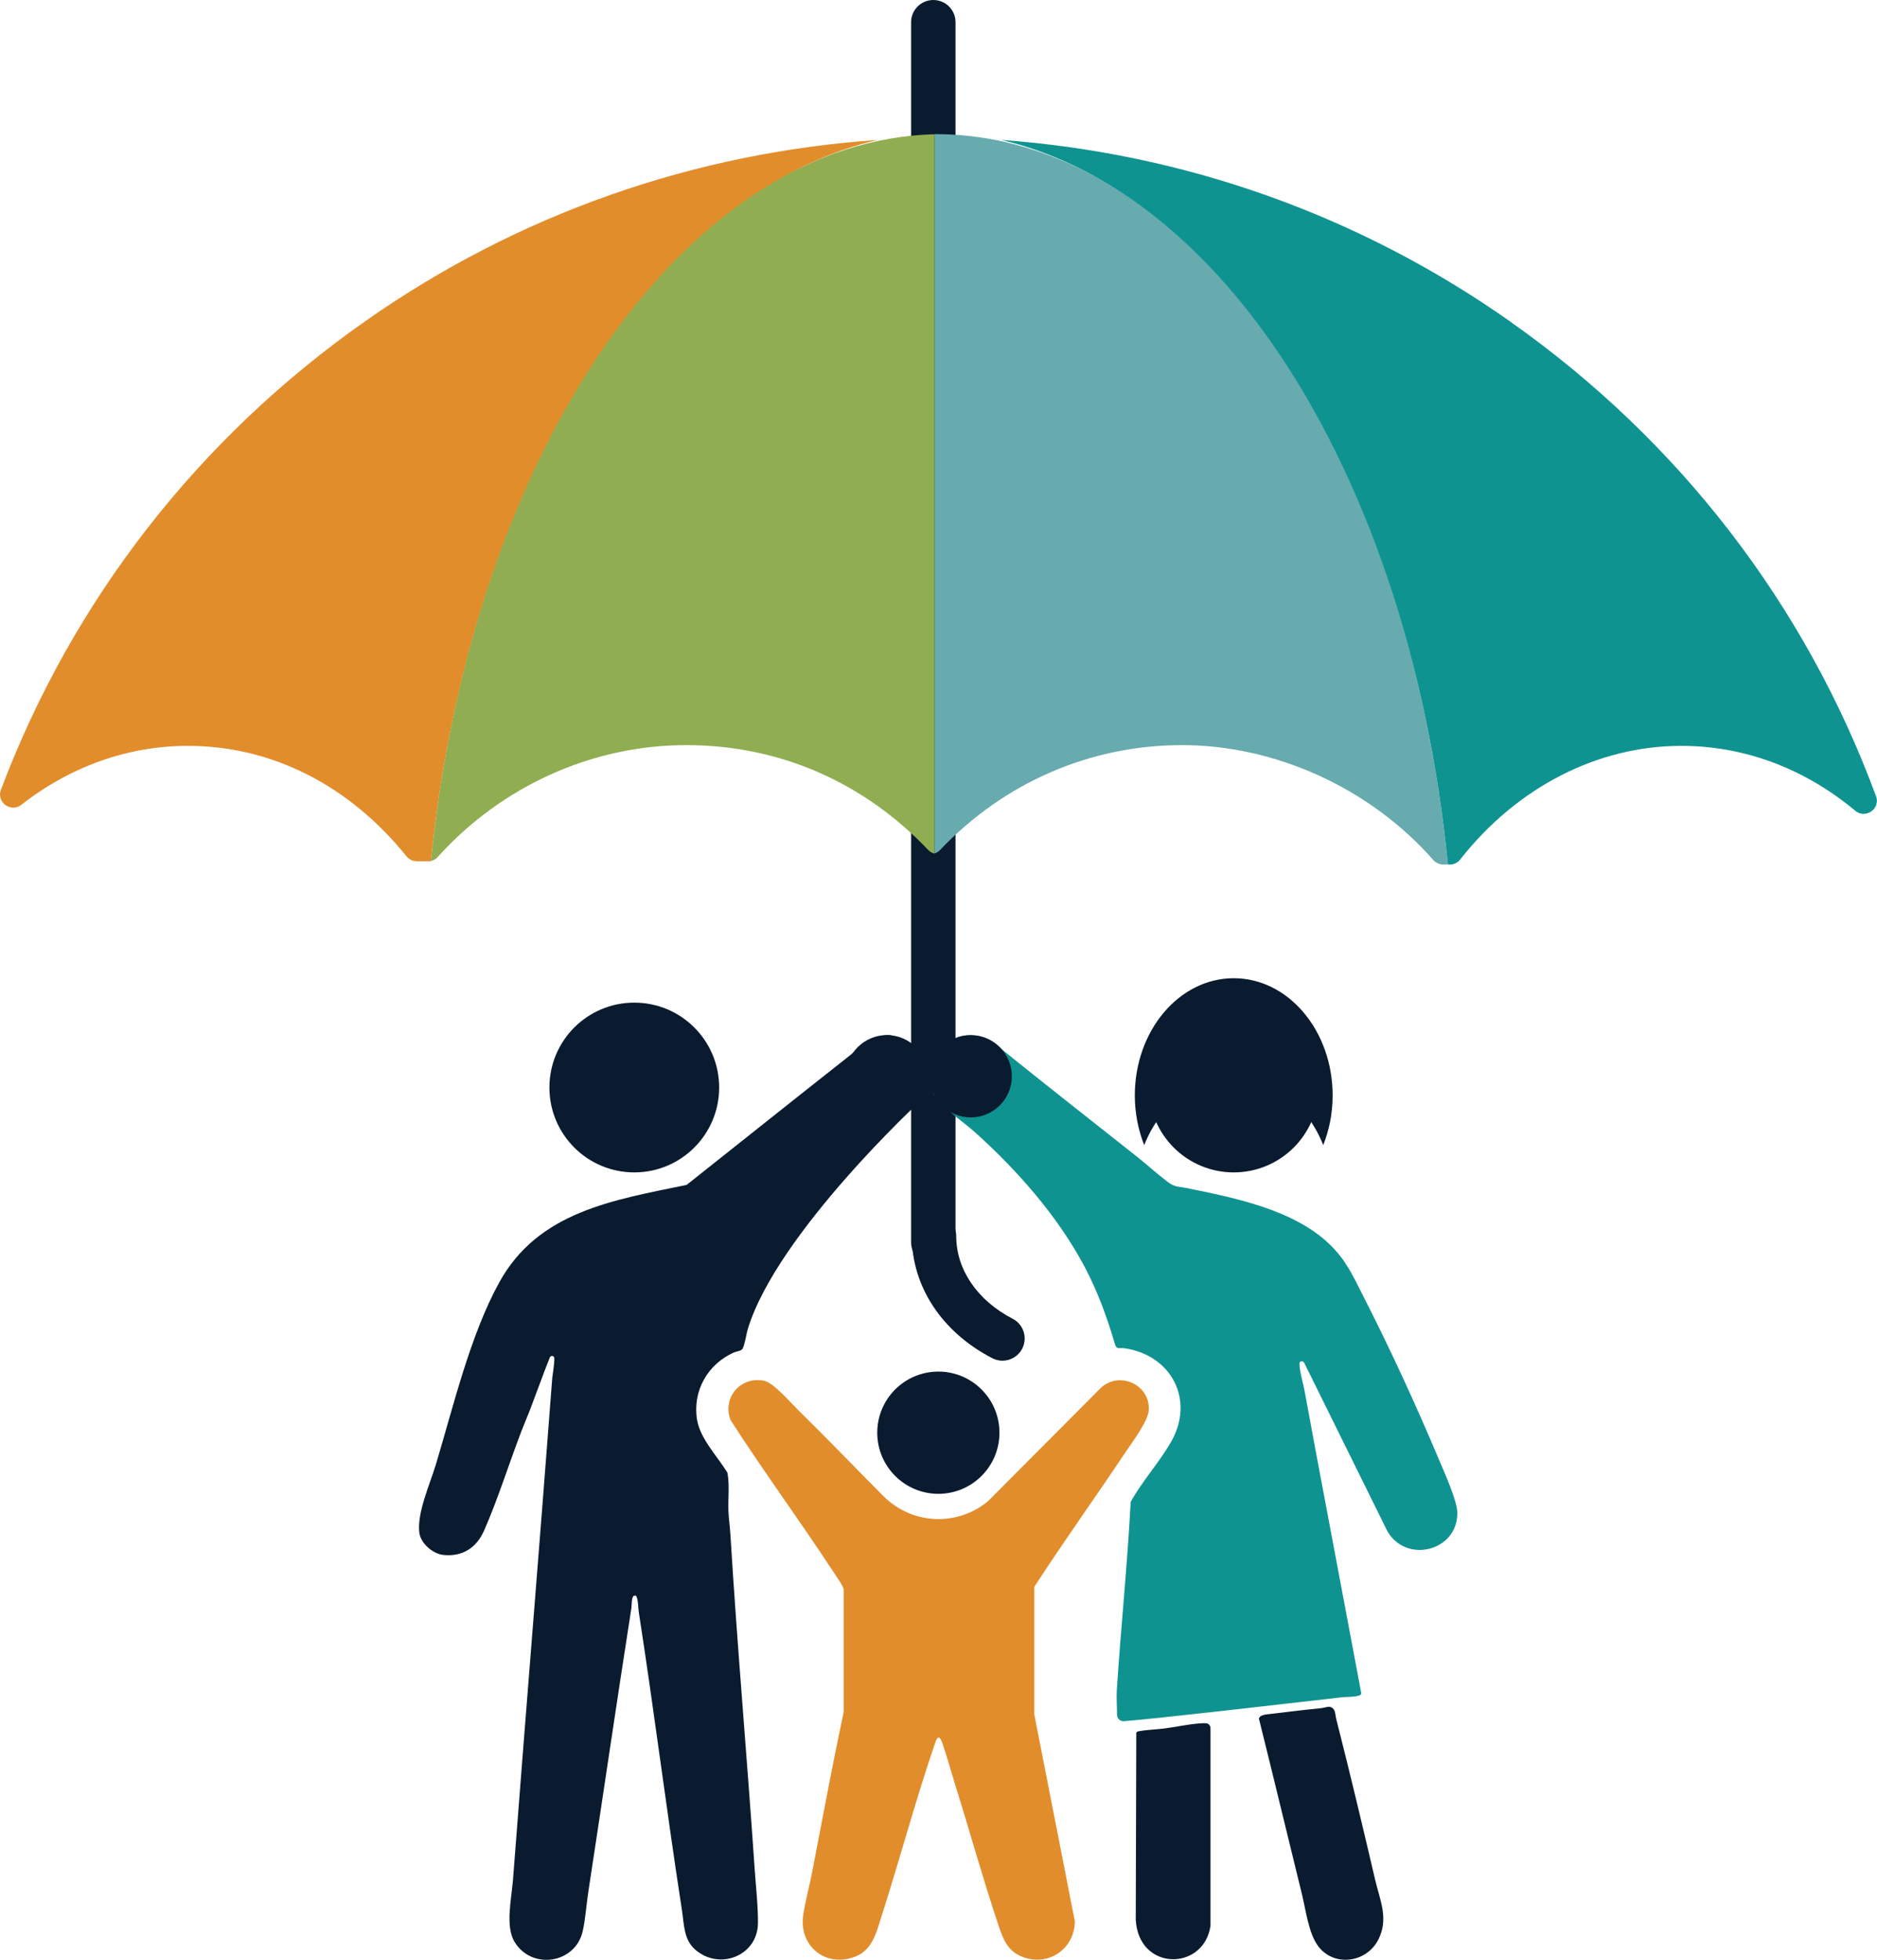 <?xml version="1.0" encoding="UTF-8"?>
<svg id="Layer_2" data-name="Layer 2" xmlns="http://www.w3.org/2000/svg" viewBox="0 0 323.77 338">
  <defs>
    <style>
      .cls-1 {
        fill: #0a1b30;
      }

      .cls-2 {
        fill: #0f9391;
      }

      .cls-3 {
        fill: #67abaf;
      }

      .cls-4 {
        fill: #90ae51;
      }

      .cls-5 {
        fill: #e28d2c;
      }
    </style>
  </defs>
  <g id="Layer_1-2" data-name="Layer 1">
    <g>
      <g>
        <g>
          <g>
            <path class="cls-1" d="M160.99,218.1c-2.11,0-3.83-1.71-3.83-3.83V3.83c0-2.11,1.71-3.83,3.83-3.83s3.83,1.71,3.83,3.83v210.44c0,2.11-1.71,3.83-3.83,3.83Z"/>
            <path class="cls-1" d="M172.91,234.66c-.59,0-1.19-.14-1.75-.43-8.69-4.49-13.88-12.37-13.88-21.07,0-2.11,1.71-3.83,3.83-3.83s3.83,1.71,3.83,3.83c0,5.78,3.64,11.11,9.74,14.27,1.88.97,2.61,3.28,1.64,5.16-.68,1.32-2.02,2.07-3.4,2.07Z"/>
          </g>
          <g>
            <path class="cls-4" d="M104.45,59.25c-15.97,22.97-26.66,54.64-30.13,89.24.46-.1.88-.35,1.2-.71,11.05-12.25,26.67-19.28,42.84-19.28s30.66,6.43,41.77,18.1c.3.31.67.51,1.07.61V23.15c-20.82.56-40.92,13.32-56.76,36.1Z"/>
            <path class="cls-3" d="M161.36,23.13c-.05,0-.1,0-.15,0v124.04c.35-.11.67-.29.93-.57,11.11-11.68,25.94-18.1,41.77-18.1s32.23,7.22,43.31,19.8c.44.5,1.06.78,1.7.79h.82c-3.4-34.75-14.06-66.57-30.07-89.66-16.22-23.41-36.93-36.3-58.31-36.3Z"/>
            <path class="cls-5" d="M151.51,24.13c-31.85,2.16-62.19,12.81-88.39,31.18C34.26,75.53,12.49,103.5.16,136.2c-.45,1.2.14,2.17.79,2.64.67.48,1.73.73,2.73-.05,8.51-6.64,18.44-10.16,28.73-10.16,14.42,0,27.81,6.76,37.69,19.03.44.55,1.09.87,1.78.87h2.44c3.48-34.64,14.25-66.38,30.38-89.41,13.29-18.98,29.58-31.07,46.83-35.01Z"/>
            <path class="cls-2" d="M260.72,55.6c-26.08-18.41-56.28-29.17-88.02-31.47,17.22,4,33.48,16.13,46.75,35.15,16.15,23.15,26.89,55.03,30.3,89.82h.34s0,0,0,0c.7,0,1.36-.32,1.8-.89,9.77-12.44,23.67-19.58,38.12-19.58,10.84,0,21.21,3.86,30,11.18.99.83,2.11.58,2.77.13.66-.46,1.27-1.43.82-2.64-12.18-33-33.93-61.24-62.89-81.69Z"/>
          </g>
        </g>
        <g>
          <path class="cls-1" d="M158.77,189.85s-24.68,22.8-29.76,39.28c-.28.91-.52,2.77-.93,3.48-.22.38-1.14.47-1.51.64-4.52,2.03-7.15,6.65-6.33,11.61.54,3.26,3.48,6.27,5.19,9.04.03.05.05.1.06.15.37,2.11.08,4.37.16,6.52.05,1.35.26,2.72.34,4.06,1.17,19.21,2.87,38.4,4.18,57.6.2,2.98.61,6.56.57,9.48-.08,5.55-6.57,8.15-10.77,4.56-2.08-1.78-1.96-4.44-2.35-6.91-2.64-17.07-4.78-34.22-7.43-51.31-.13-.85-.07-1.85-.38-2.67-.07-.19-.19-.22-.37-.2-.55.06-.45,1.63-.52,2.08-2.55,16.3-4.93,32.63-7.43,48.93-.34,2.21-.49,4.64-.97,6.82-1.23,5.62-8.8,6.83-11.79,1.84-1.6-2.68-.49-7.5-.25-10.6,2.21-28.89,4.59-57.75,6.78-86.63.04-.47.4-2.47.35-3.41-.01-.26-.27-.43-.52-.35h0c-.11.04-.2.12-.25.23-1.2,3.03-2.29,6.1-3.46,9.15-.47,1.22-1.02,2.46-1.49,3.7-2.11,5.53-4.02,11.63-6.38,17-1.31,2.98-3.74,4.57-7.05,4.22-1.8-.19-3.93-2.01-4.14-3.88-.38-3.48,1.83-8.29,2.86-11.71,3.03-10.05,5.9-22.27,10.94-31.42,6.74-12.23,19.71-14.19,32.23-16.79.06-.01.12-.04.17-.08,9.24-7.31,18.45-14.69,27.71-21.97,2.25-1.77,3.98-3.82,7.12-3.81,2.16.01,6.42,5.89,6.58,5.75"/>
          <path class="cls-2" d="M162.1,181.06c2.83-3.15,6.69-3.34,9.97-.68,7.97,6.44,16.07,12.78,24.1,19.14,1.75,1.39,3.44,2.94,5.23,4.29,1.25.95,1.73.77,3.13,1.05,8.22,1.66,18.54,3.7,24.77,9.68,2.91,2.79,4.06,5.48,5.84,8.96,4.66,9.12,9.14,18.88,13.12,28.33.89,2.12,3.11,7,3.12,9.08.05,6.61-8.83,8.8-12.06,3.16,0-.01-.01-.02-.02-.03l-14.31-28.97s-.04-.06-.06-.09l-.08-.09c-.24-.27-.69-.11-.7.25,0,.52.11,1.15.14,1.34.18,1.07.54,2.27.73,3.33,2.75,14.98,5.62,29.91,8.42,44.9l1.35,7.21c.03.16-.03.34-.18.41-.67.36-2.5.3-3.06.37-10.97,1.25-32.11,3.71-37.67,4.13-.66.05-1.21-.47-1.2-1.13.01-1.38-.12-2.97-.04-4.18.7-10.81,1.82-21.58,2.39-32.41,0-.06.02-.12.05-.18,1.96-3.49,4.87-6.73,6.87-10.17,4.25-7.32.1-15.16-8.13-16.26-.56-.07-1.01.21-1.41-.4-1.37-4.69-3-9.25-5.29-13.57-4.6-8.7-11.53-16.58-18.81-23.15-2.1-1.89-5.86-4.38-7.27-6.68-.11-.17-.1-.43-.25-.65"/>
          <circle class="cls-1" cx="167.44" cy="185.61" r="7.1"/>
          <circle class="cls-1" cx="152.97" cy="185.61" r="7.1"/>
          <path class="cls-5" d="M137.45,242.95c5.04,4.93,9.93,10.04,14.9,15.03,4.91,4.94,12.67,5.36,18.07.92l19.22-19.3c3.03-3.27,8.64-1.07,8.53,3.44-.05,2-2.83,5.61-4.02,7.39-5.19,7.78-10.66,15.4-15.74,23.23v22.02s7,35.7,7,35.7c-.09,4.72-4.51,7.78-8.96,6.13-2.58-.96-3.39-2.98-4.2-5.4-2.74-8.2-5.05-16.54-7.63-24.79-.68-2.18-1.33-4.59-2.08-6.73-.69-1.95-1.1-.42-1.44.59-3.26,9.57-5.87,19.4-8.95,29-.89,2.76-1.53,6-4.53,7.21-5.12,2.08-9.88-1.75-9.07-7.15.37-2.46,1.07-4.93,1.54-7.38,1.78-9.23,3.5-18.46,5.44-27.65v-21.1c-.09-.63-1.33-2.35-1.75-2.99-5.77-8.82-12.05-17.33-17.75-26.19-1.53-3.89,1.77-7.72,5.87-6.78,1.53.35,4.32,3.58,5.55,4.78Z"/>
          <path class="cls-1" d="M229.08,294.35c.53-.07,1.02.29,1.17.85.12.46.16.95.28,1.41,2.33,9.14,4.51,18.31,6.66,27.51.84,3.59,2.37,6.71.61,10.29-2.02,4.11-7.7,4.88-10.43,1.21-1.65-2.21-2.12-6.21-2.81-9.01-2.48-10.05-4.89-20.16-7.4-30.2.1-.63,1.09-.73,1.74-.8,2.94-.34,5.86-.72,8.81-1,.45-.04.91-.19,1.37-.25Z"/>
          <path class="cls-1" d="M208.79,332.21c-1.2,7.7-12.36,7.79-12.88-1.11l.09-32.23c.08-.18.13-.24.31-.28,1.48-.29,3.03-.31,4.52-.5,1.93-.25,4.08-.72,5.99-.87.35-.03.85-.06,1.29-.02.39.04.69.41.69.84v34.16Z"/>
          <circle class="cls-1" cx="161.86" cy="247.08" r="10.54"/>
          <circle class="cls-1" cx="109.41" cy="187.55" r="14.64"/>
          <circle class="cls-1" cx="212.81" cy="187.55" r="14.64"/>
        </g>
      </g>
      <path class="cls-1" d="M212.81,185.82c6.84,0,12.72,4.78,15.44,11.66,1.03-2.6,1.62-5.49,1.62-8.56,0-11.17-7.64-20.22-17.06-20.22s-17.06,9.05-17.06,20.22c0,3.06.59,5.96,1.62,8.56,2.72-6.88,8.6-11.66,15.44-11.66Z"/>
    </g>
  </g>
</svg>